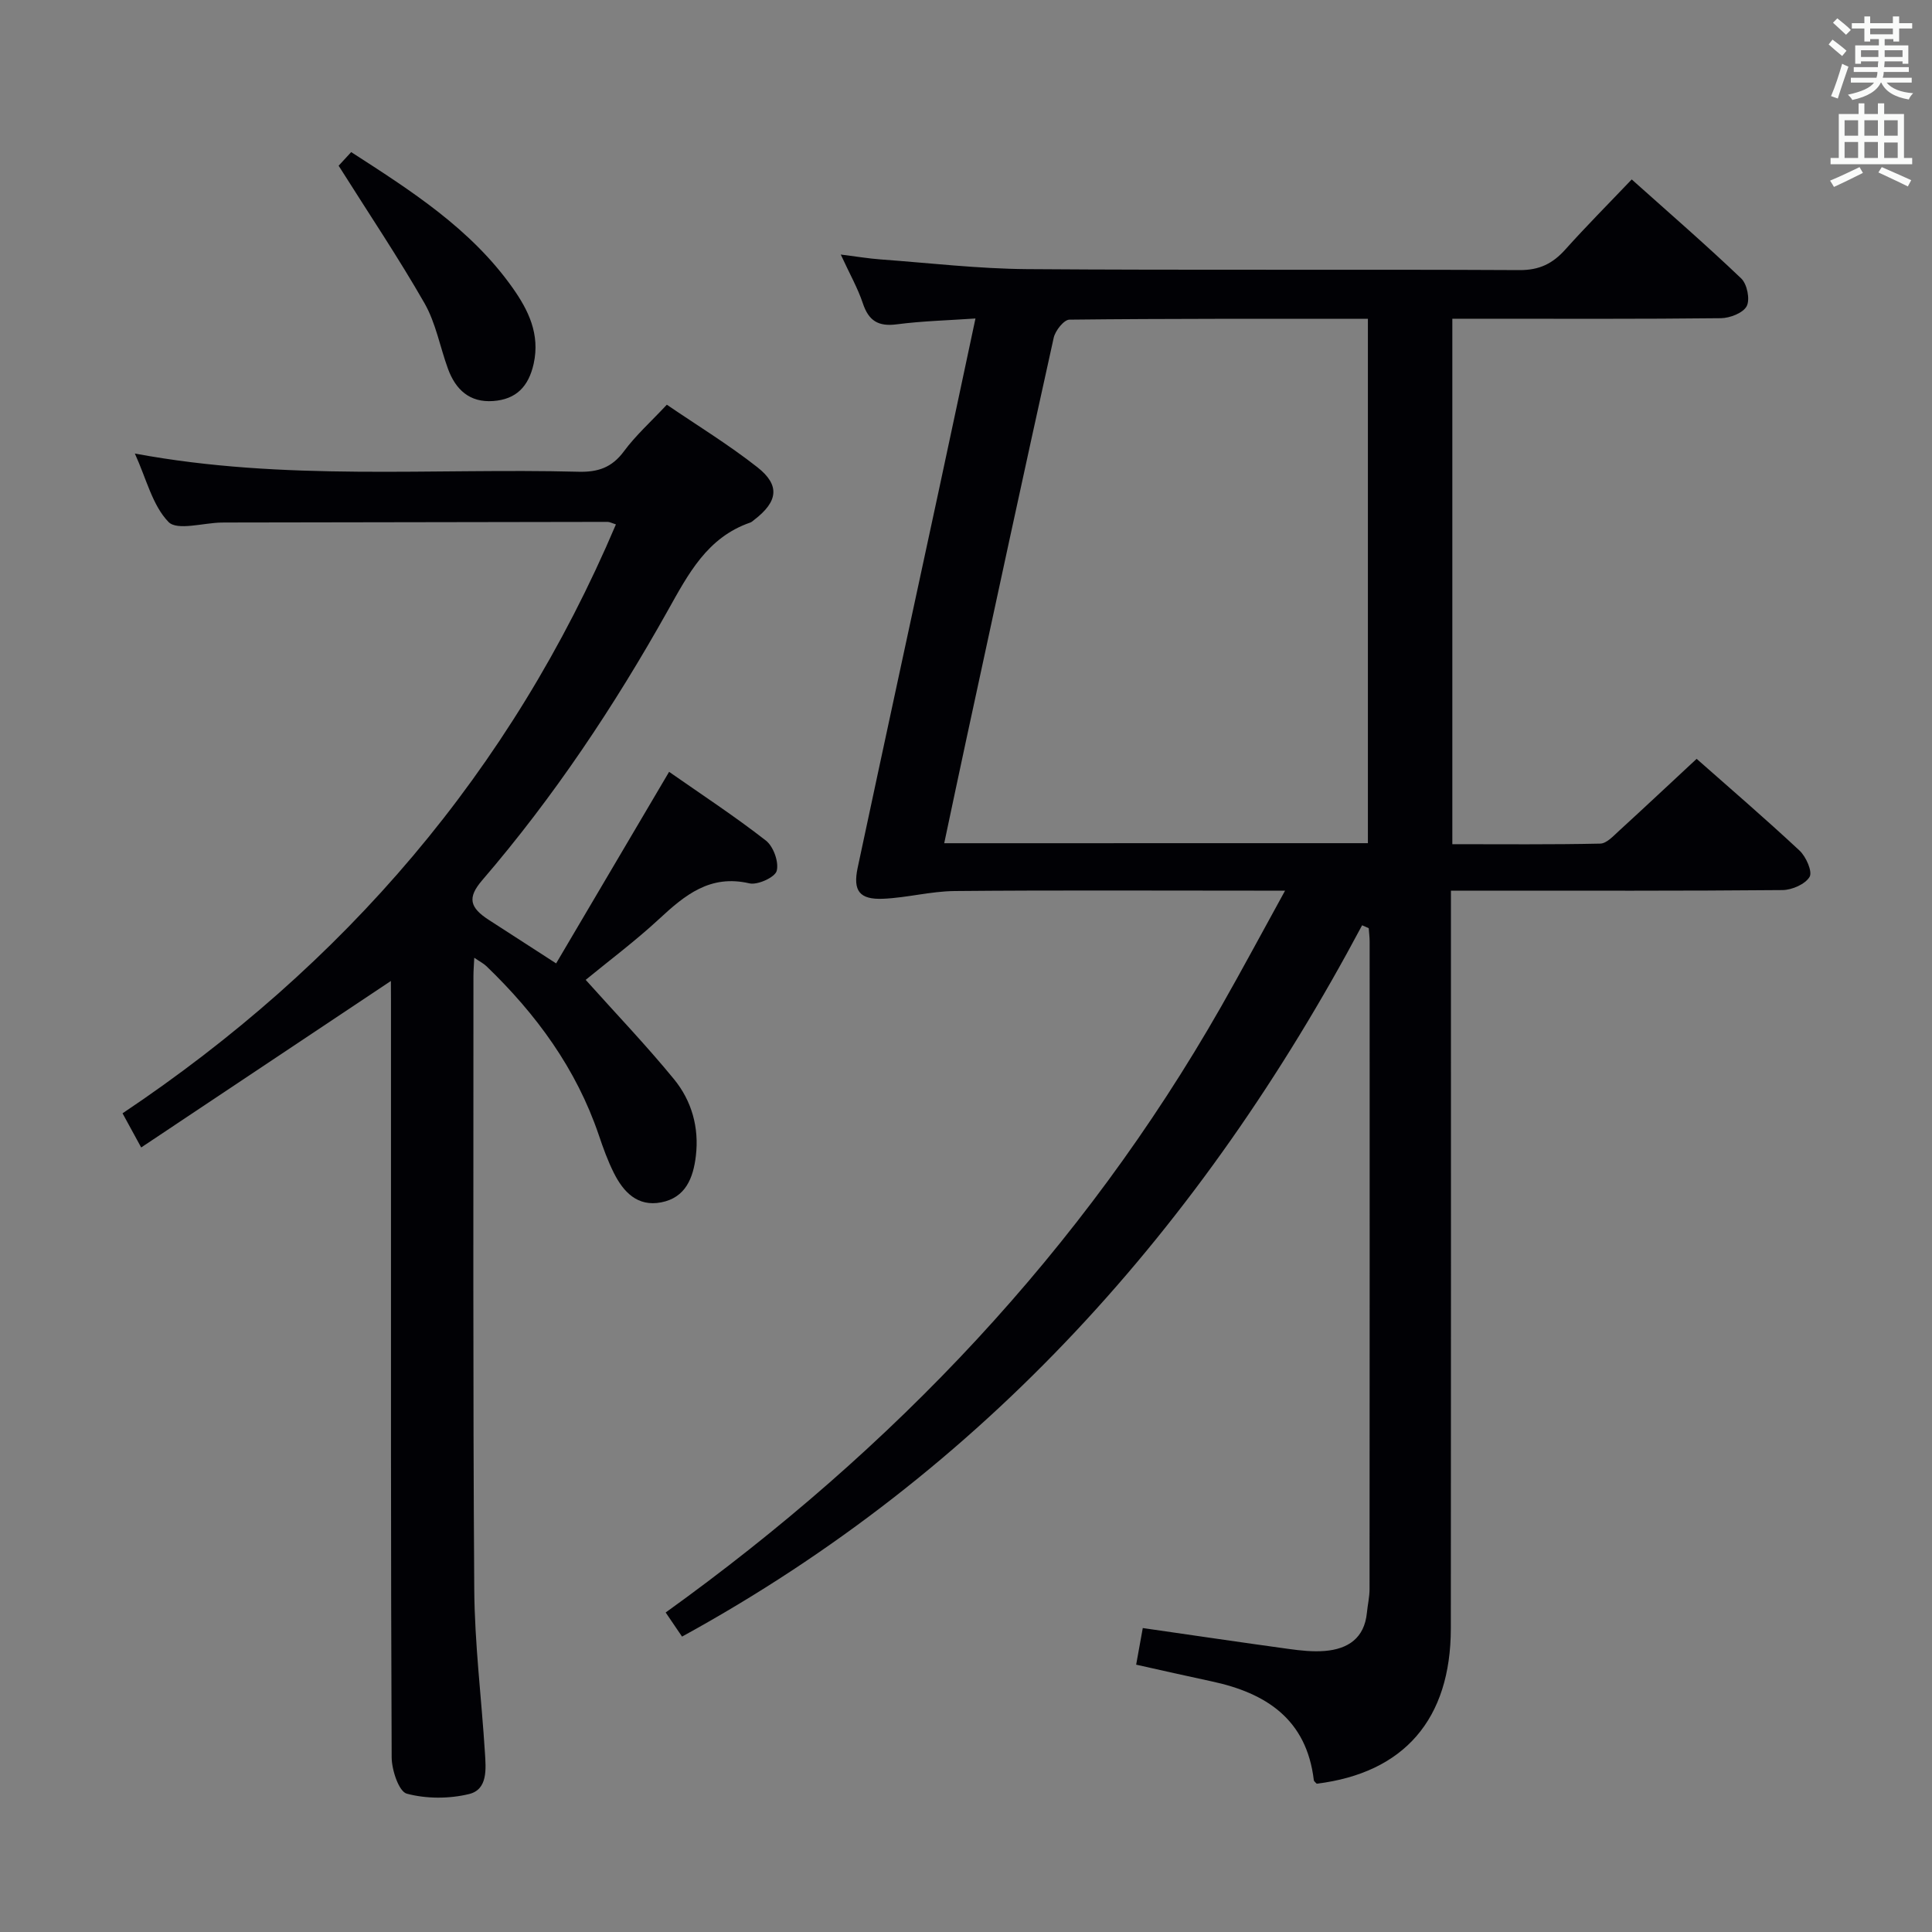 <svg enable-background="new 0 0 400 400" viewBox="0 0 400 400" xmlns="http://www.w3.org/2000/svg"><rect x="0" y="0" width="400" height="400" fill="#808080" stroke="none"/><g fill="#010105"><path d="m282.01 191.57c-33.1 62.2-78.14 112.93-140.8 147.27-.93-1.37-2-2.95-3.39-4.99 47.2-33.93 86.24-75 114.99-125.42 4.33-7.6 8.45-15.31 13.25-24.03-2.93 0-4.69 0-6.44 0-20.67 0-41.33-.11-62 .08-4.93.05-9.84 1.39-14.78 1.6-4.88.2-6.29-1.62-5.27-6.42 5.56-26.1 11.22-52.18 16.83-78.27 2.47-11.5 4.91-23.01 7.56-35.45-5.66.39-11.02.52-16.3 1.21-3.83.5-5.82-.74-7.02-4.36-1.04-3.12-2.7-6.03-4.57-10.09 3.3.41 5.76.83 8.24 1.01 10.11.74 20.22 1.93 30.33 2.01 34 .25 68 .02 101.99.2 4.1.02 6.85-1.36 9.45-4.26 4.32-4.82 8.9-9.42 13.75-14.51 7.72 6.91 15.37 13.53 22.68 20.51 1.21 1.16 1.85 4.32 1.13 5.72-.73 1.41-3.47 2.48-5.35 2.5-16.66.19-33.33.11-50 .11-1.79 0-3.57 0-5.6 0v108.79c10.41 0 20.52.1 30.63-.12 1.33-.03 2.74-1.61 3.92-2.68 5.27-4.82 10.48-9.71 16.03-14.87 6.72 5.94 14.15 12.32 21.31 19 1.35 1.26 2.71 4.36 2.08 5.43-.9 1.52-3.64 2.72-5.6 2.74-20.66.19-41.33.12-61.99.12-1.97 0-3.94 0-6.67 0v6.26c0 48.83.03 97.66-.02 146.49-.02 18.81-9.68 29.91-27.77 32.15-.21-.25-.57-.48-.6-.75-1.5-12.59-9.86-18.04-21.19-20.45-5.18-1.1-10.34-2.28-15.59-3.45.45-2.5.88-4.9 1.37-7.58 10.3 1.48 20.27 2.96 30.25 4.33 2.46.34 5 .61 7.46.41 4.78-.4 8.17-2.64 8.69-7.89.16-1.65.55-3.29.55-4.93.03-44.66.03-89.33.02-133.99 0-.94-.12-1.89-.19-2.83-.45-.2-.91-.4-1.37-.6zm1.2-17c0-36.27 0-72.28 0-108.56-20.86 0-41.33-.06-61.8.17-1.13.01-2.92 2.27-3.25 3.74-6.13 27.67-12.1 55.38-18.08 83.09-1.53 7.07-3.01 14.14-4.59 21.57 29.64-.01 58.53-.01 87.72-.01z"/><path d="m80.93 203.1c-17.22 11.48-34.25 22.84-51.7 34.47-1.72-3.15-2.73-5-3.86-7.07 45.94-30.74 80.44-70.82 102.15-121.93-.89-.28-1.32-.53-1.74-.52-26.32.03-52.65.08-78.97.13-.33 0-.67 0-1 .01-3.76.07-9.13 1.72-10.92-.12-3.33-3.43-4.56-8.88-6.97-14.17 31.05 5.79 61.53 2.98 91.89 3.77 4.02.1 6.88-.88 9.35-4.21 2.45-3.32 5.6-6.14 8.9-9.67 6.27 4.28 12.79 8.26 18.74 12.94 4.76 3.74 4.27 7.13-.65 10.9-.26.2-.52.46-.82.56-8.92 3.08-12.82 10.64-17.08 18.24-11.07 19.77-23.61 38.59-38.42 55.82-3.09 3.6-2.64 5.64 1.47 8.27 4.33 2.78 8.64 5.58 13.84 8.94 7.75-13.13 15.39-26.09 23.39-39.66 6.64 4.64 13.55 9.17 20.04 14.23 1.56 1.22 2.72 4.44 2.24 6.27-.35 1.33-3.94 2.98-5.65 2.59-8.13-1.89-13.33 2.4-18.68 7.36-4.98 4.61-10.44 8.69-15.22 12.62 6.22 6.95 12.52 13.53 18.28 20.56 3.67 4.48 5.23 10 4.53 15.9-.54 4.55-2.12 8.64-7.2 9.61-4.88.94-7.8-2.14-9.78-6.1-1.26-2.51-2.22-5.18-3.12-7.85-4.66-13.73-12.94-25.02-23.27-34.96-.56-.54-1.29-.9-2.51-1.74-.08 1.66-.17 2.74-.17 3.82.01 42.32-.12 84.64.17 126.95.08 11.28 1.5 22.55 2.21 33.83.21 3.33.62 7.6-3.29 8.55-4.11 1-8.84 1-12.89-.08-1.64-.44-3.12-4.9-3.13-7.53-.19-42.65-.14-85.3-.14-127.95 0-9.5 0-18.99 0-28.49-.02-1.59-.02-3.18-.02-4.29z"/><path d="m70.11 34.31c.32-.35 1.32-1.43 2.6-2.82 12.4 8 24.74 15.85 33.39 28.06 3.28 4.63 5.75 9.61 4.39 15.76-1.05 4.73-3.63 7.38-8.39 7.72-4.87.35-7.77-2.36-9.35-6.67-1.65-4.51-2.51-9.45-4.85-13.56-5.41-9.46-11.52-18.54-17.79-28.49z"/></g><path d="m378.6 9.2.8-1c.9.7 1.9 1.4 2.9 2.3l-.9 1.1c-1.1-.9-2-1.7-2.8-2.4zm.5 10.7c.9-2.1 1.6-4.3 2.3-6.7.4.2.8.4 1.3.6-.7 2.1-1.5 4.3-2.2 6.6zm.4-15.2.9-.9c1 .8 2 1.6 2.8 2.4l-1 1c-1-.9-1.9-1.8-2.7-2.5zm12.5-1.3h1.2v1.4h2.7v1.1h-2.7v2.7h-1.2v-.5h-1.8v1.3h4.9v3.8h-1.2v-.5h-3.7c0 .4-.1.9-.1 1.2h5.1v1h-5.2c0 .5-.1.9-.2 1.2h6v1h-5.2c1.1 1.3 2.9 2 5.5 2.2-.4.4-.7.8-.9 1.3-2.9-.5-4.8-1.6-5.7-3.5h-.1c-.8 1.7-2.7 2.9-5.9 3.6-.2-.4-.6-.8-.9-1.1 2.8-.6 4.6-1.4 5.4-2.5h-4.8v-1h5.3c.1-.3.2-.7.2-1.2h-4.9v-1h5c0-.4 0-.8.1-1.2h-3.6v.5h-1.2v-3.8h4.9v-1.3h-1.8v.5h-1.2v-2.7h-2.6v-1.1h2.6v-1.4h1.2v1.4h4.7v-1.4zm-6.7 8.4h3.6c0-.4 0-.9 0-1.4h-3.6zm1.9-4.7h4.7v-1.2h-4.7zm6.7 3.3h-3.7v1.4h3.7z" fill="#fafbfa"/><path d="m384.7 21.4h1.3v2.2h2.8v-2.2h1.3v2.2h4.1v9.1h1.7v1.3h-16.9v-1.3h1.7v-9.1h4.1v-2.2zm.3 13.2.7 1.2c-1.8.9-3.8 1.9-6 2.9-.2-.4-.5-.8-.8-1.3 2.4-1 4.4-2 6.1-2.8zm-3.1-6.5h2.8v-3.2h-2.8zm0 4.6h2.8v-3.3h-2.8zm4.1-4.6h2.8v-3.2h-2.8zm0 4.6h2.8v-3.3h-2.8zm3.6 1.9c2.1.9 4.1 1.8 6.1 2.7l-.7 1.3c-2.2-1.1-4.2-2-6.1-2.9zm3.3-9.7h-2.8v3.2h2.8zm-2.8 7.8h2.8v-3.2h-2.8z" fill="#fafbfa"/></svg>